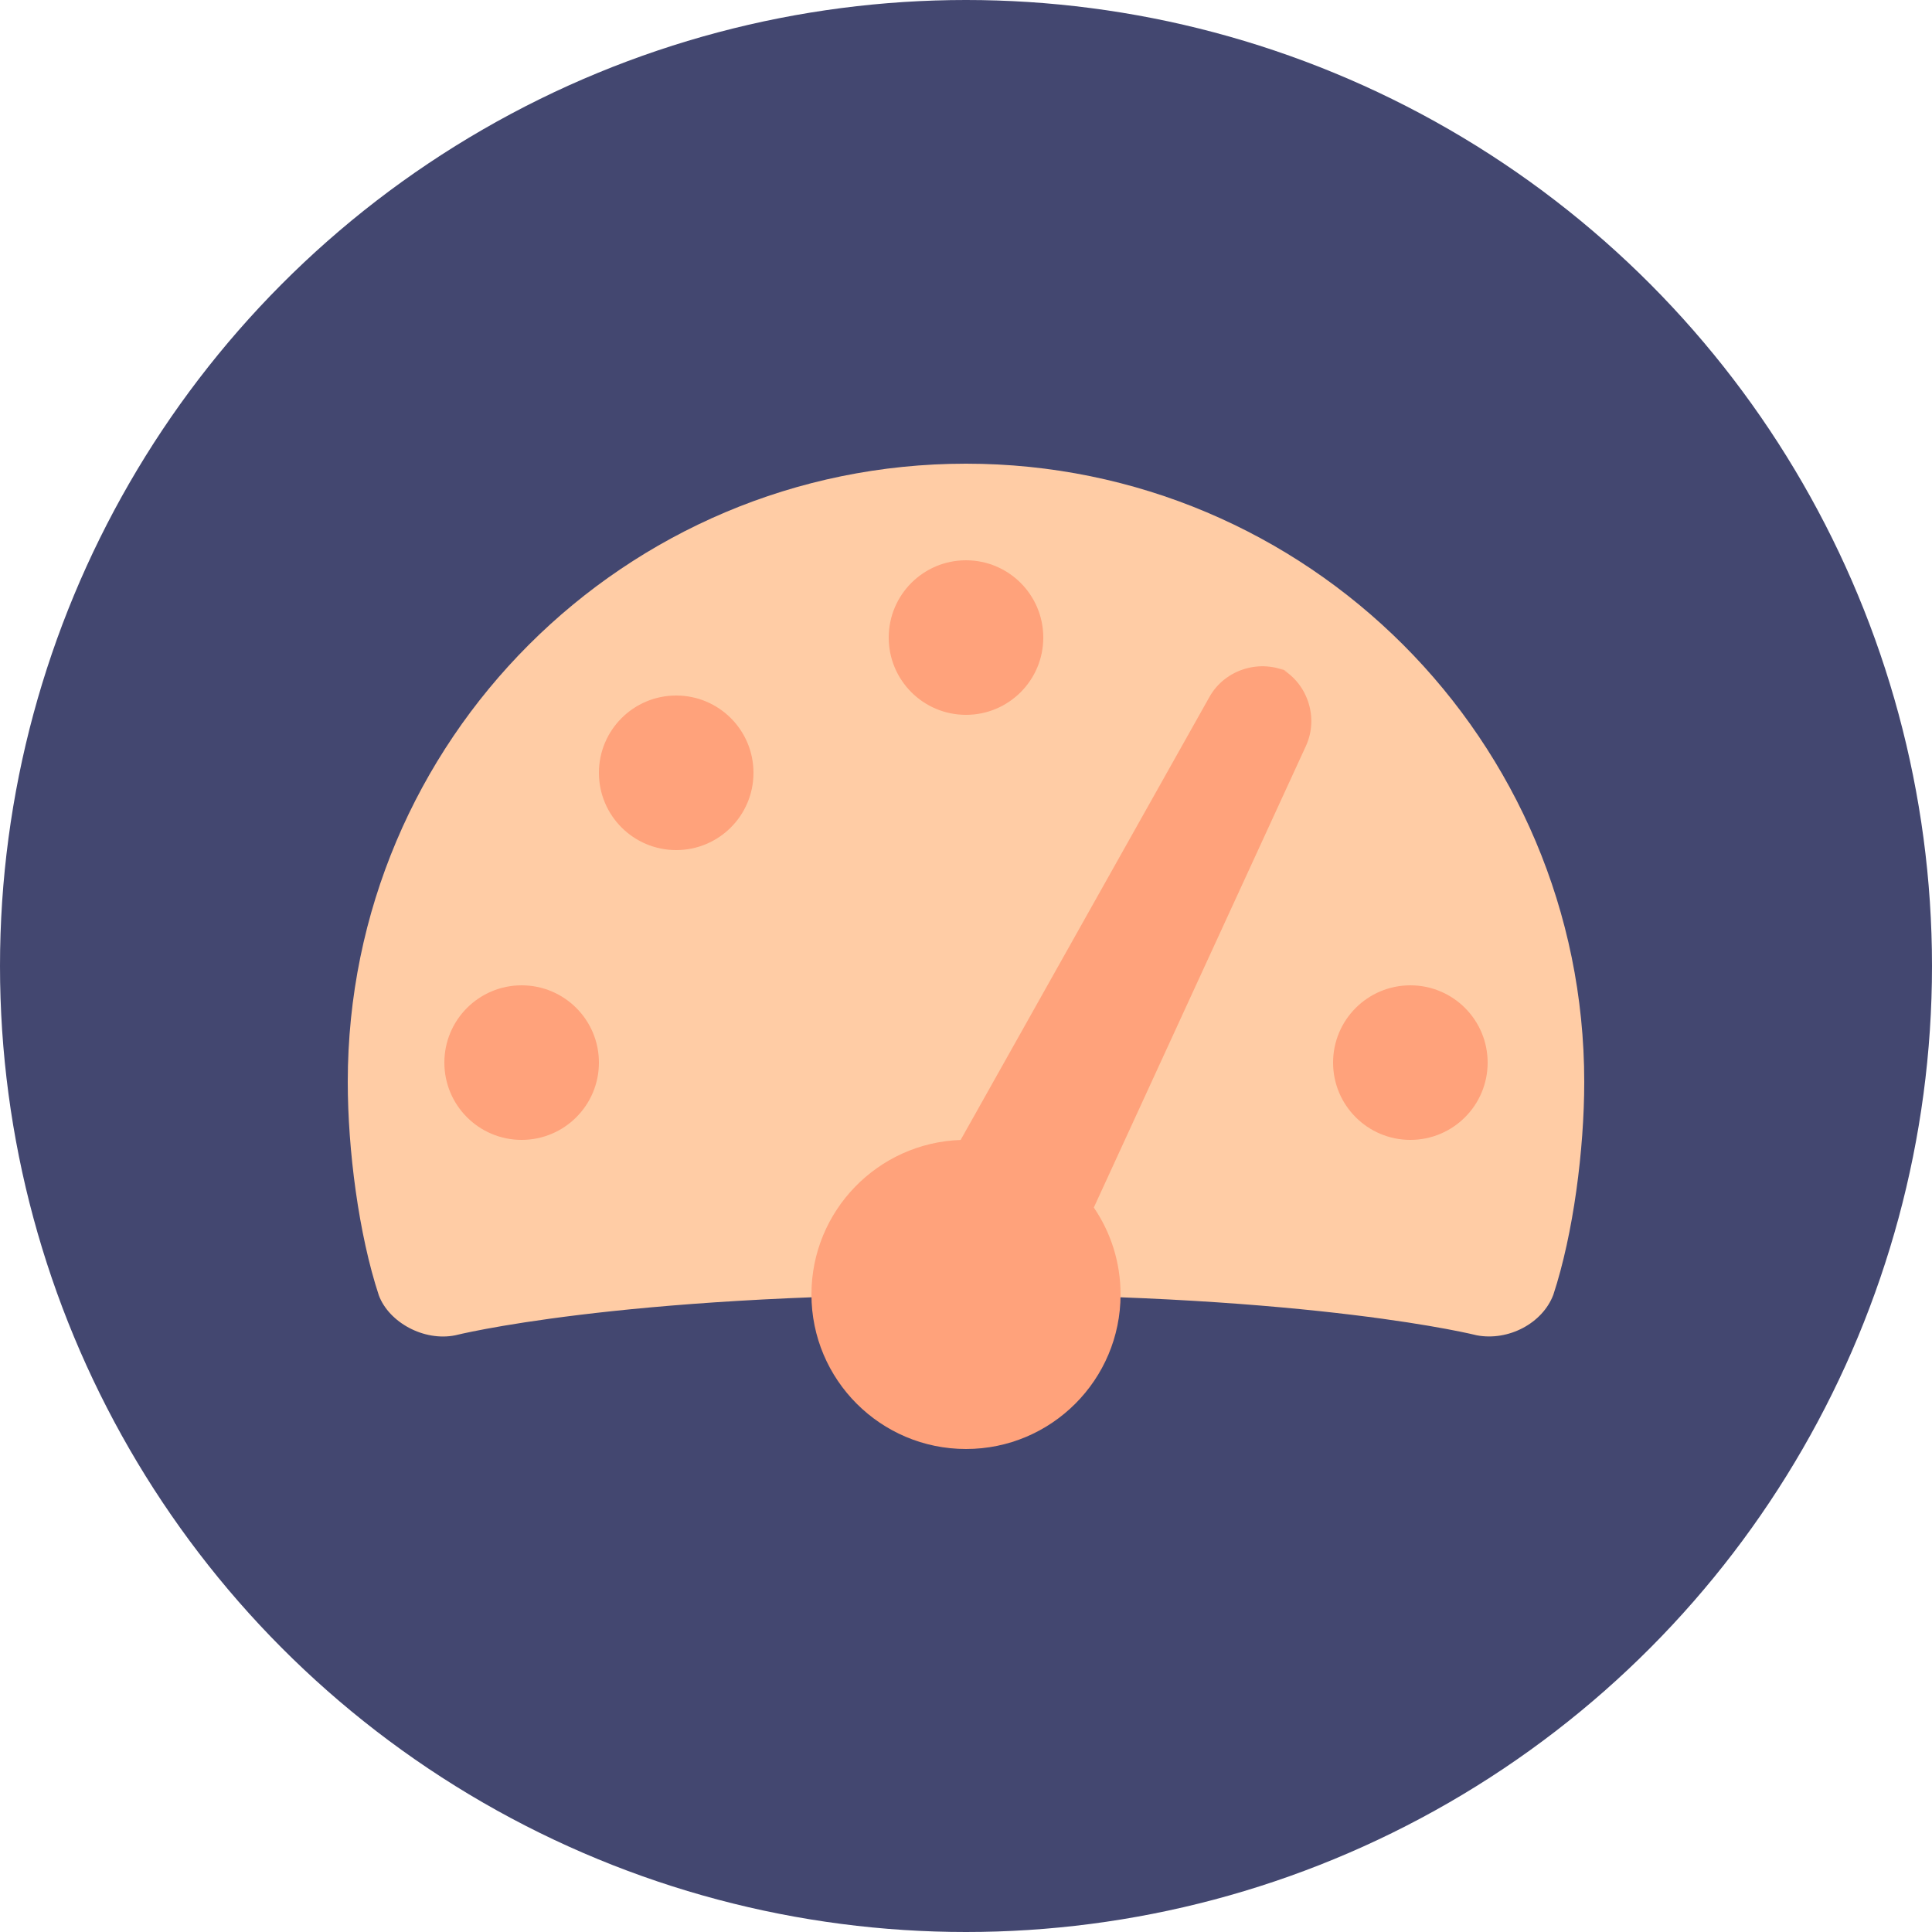 <?xml version="1.0" encoding="UTF-8"?>
<svg width="50px" height="50px" viewBox="0 0 50 50" version="1.1" xmlns="http://www.w3.org/2000/svg" xmlns:xlink="http://www.w3.org/1999/xlink">
    <!-- Generator: Sketch 49.1 (51147) - http://www.bohemiancoding.com/sketch -->
    <title>speed</title>
    <desc>Created with Sketch.</desc>
    <defs></defs>
    <g id="Page-1" stroke="none" stroke-width="1" fill="none" fill-rule="evenodd">
        <g id="07---Success-Page" transform="translate(-593, -503)">
            <g id="Group-6" transform="translate(308, 503)">
                <g id="Group-40">
                    <g id="speed" transform="translate(285, 0)">
                        <g id="Speed">
                            <circle id="Oval" fill="#434770" fill-rule="nonzero" cx="25" cy="25" r="25"></circle>
                            <g id="speed" transform="translate(9, 12)" fill-rule="nonzero">
                                <path d="M0.805,21.526 C0.283,19.945 0,17.756 0,16 C0,7.163 7.163,0 16,0 C24.837,0 32,7.163 32,16 C32,17.749 31.719,19.933 31.2,21.509 C31.05,21.966 31.2,21.509 31.2,21.509 C30.919,22.25 30.036,22.711 29.22,22.558 C29.22,22.558 25.05,21.5 16,21.5 C6.95,21.5 2.78,22.558 2.78,22.558 C1.968,22.72 1.067,22.222 0.805,21.526 C0.805,21.526 0.861,21.694 0.805,21.526 Z" id="Shape" fill="#FFCCA5"></path>
                                <path d="M19.308,19.251 C19.745,19.892 20,20.666 20,21.5 C20,23.709 18.209,25.5 16,25.5 C13.791,25.5 12,23.709 12,21.5 C12,19.338 13.716,17.576 15.861,17.502 L22.302,6.034 C22.707,5.313 23.637,5.036 24.368,5.408 L24.089,5.266 C24.826,5.641 25.143,6.553 24.797,7.306 L19.308,19.251 L19.308,19.251 Z M16,6.5 C14.895,6.5 14,5.605 14,4.5 C14,3.395 14.895,2.5 16,2.5 C17.105,2.5 18,3.395 18,4.5 C18,5.605 17.105,6.5 16,6.5 Z M8.5,10 C7.395,10 6.5,9.105 6.5,8 C6.5,6.895 7.395,6 8.5,6 C9.605,6 10.5,6.895 10.5,8 C10.5,9.105 9.605,10 8.5,10 Z M4.5,17.5 C3.395,17.5 2.5,16.605 2.5,15.5 C2.5,14.395 3.395,13.5 4.5,13.5 C5.605,13.5 6.5,14.395 6.5,15.5 C6.5,16.605 5.605,17.5 4.5,17.5 Z M27.5,17.5 C26.395,17.5 25.5,16.605 25.5,15.5 C25.5,14.395 26.395,13.5 27.5,13.5 C28.605,13.5 29.5,14.395 29.5,15.5 C29.5,16.605 28.605,17.5 27.5,17.5 Z" id="Shape" fill="#FFA27B"></path>
                            </g>
                        </g>
                    </g>
                </g>
            </g>
        </g>
    </g>
</svg>